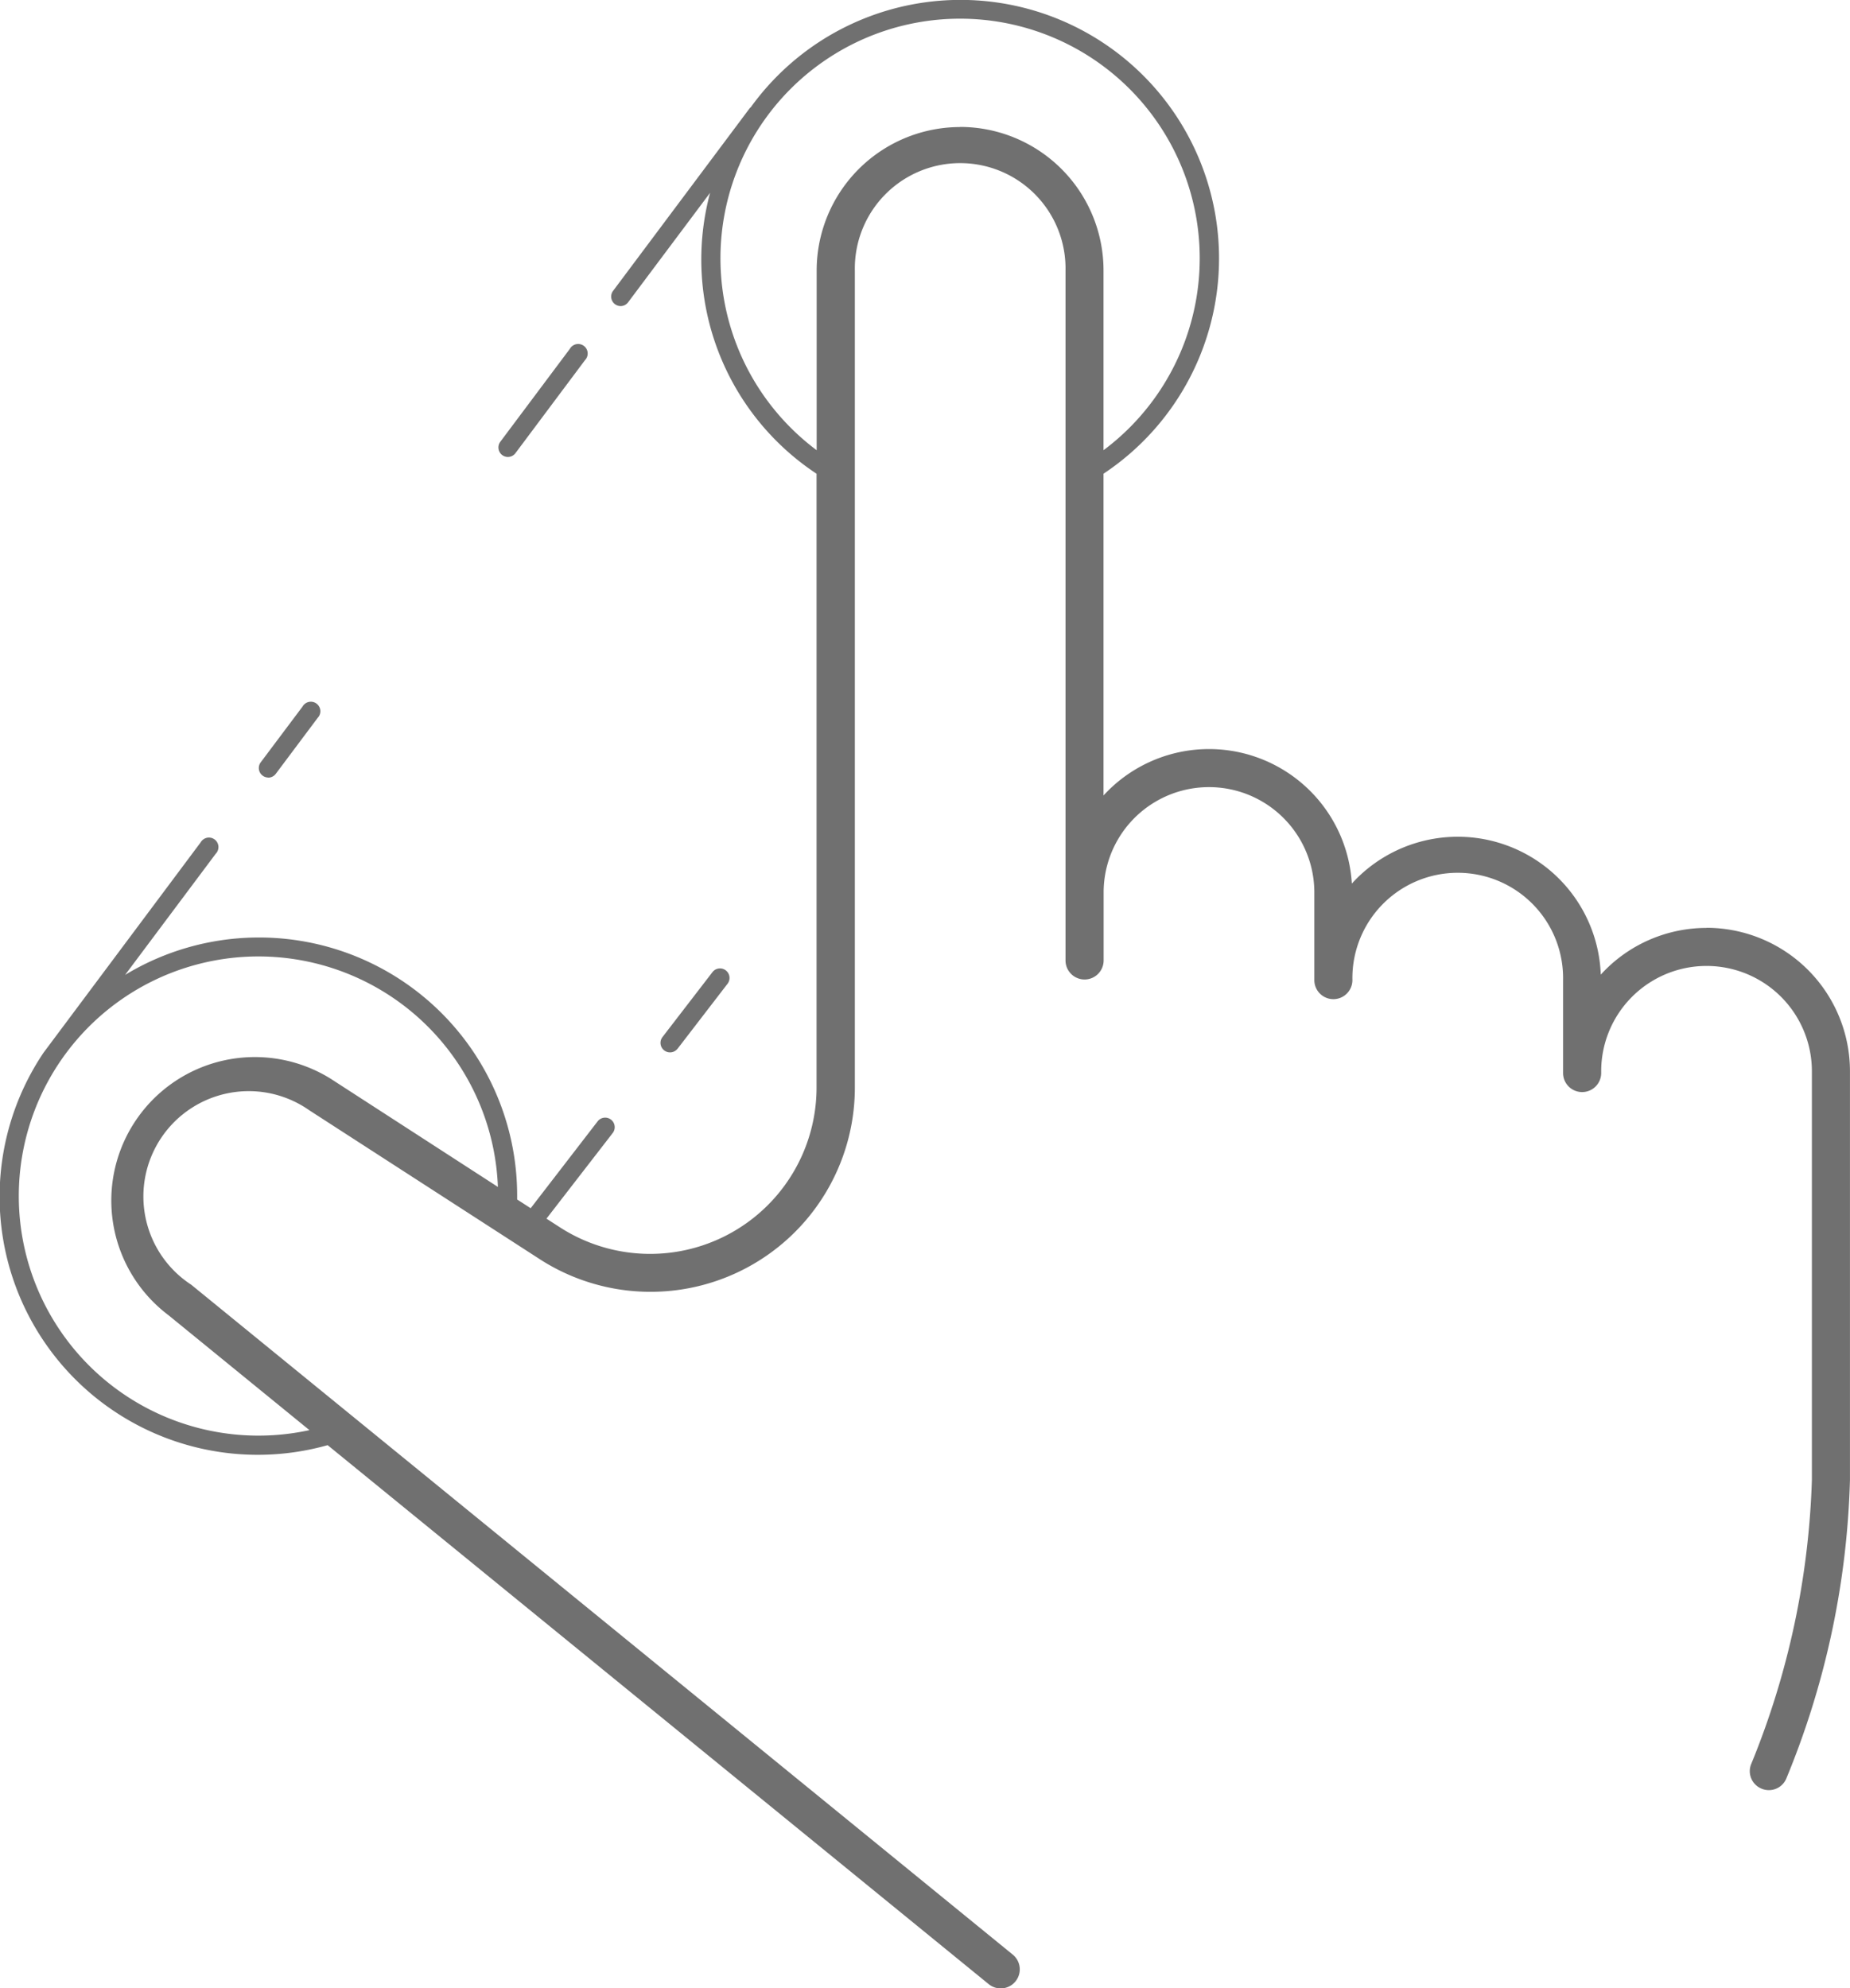 <svg xmlns="http://www.w3.org/2000/svg" width="48.976" height="52.648" viewBox="0 0 48.976 52.648">
    <g data-name="Group 6086">
        <path data-name="Path 20459" d="M35.42 10.364a3.8 3.8 0 0 0-3.8 3.8v4.757a6.344 6.344 0 1 1 7.594 0v-4.76a3.8 3.8 0 0 0-3.8-3.8zM18.746 35.558a3.8 3.8 0 0 0-4.284 6.268l3.73 3.042a6.344 6.344 0 1 1 4.989-6.44zm36.432-3.988a3.784 3.784 0 0 0-2.8 1.237 3.789 3.789 0 0 0-6.59-2.411 3.788 3.788 0 0 0-6.574-2.333v-8.52a6.844 6.844 0 1 0-9.336-9.706.219.219 0 0 0-.028.025l-3.622 4.843a.252.252 0 0 0 .2.4.249.249 0 0 0 .2-.1l2.171-2.9a6.8 6.8 0 0 0 2.818 7.439v16.25a4.406 4.406 0 0 1-6.8 3.7l-.35-.226L26.221 37a.252.252 0 1 0-.4-.308l-1.772 2.3-.358-.231v-.089a6.835 6.835 0 0 0-10.379-5.858l2.4-3.209a.252.252 0 1 0-.4-.3l-4.161 5.571a6.834 6.834 0 0 0 7.523 10.39l17.5 14.271a.5.5 0 1 0 .637-.782L15.063 41.018A2.789 2.789 0 1 1 18.19 36.4l6.147 3.972a5.409 5.409 0 0 0 8.294-4.578V14.161a2.789 2.789 0 1 1 5.577 0v18.27a.5.5 0 0 0 1.009 0v-1.8a2.789 2.789 0 1 1 5.578 0v2.321a.5.5 0 1 0 1.008 0 2.789 2.789 0 1 1 5.577 0v2.46a.5.5 0 1 0 1.009 0v-.046a2.789 2.789 0 0 1 5.578 0v10.817a21.567 21.567 0 0 1-1.6 7.51.5.5 0 0 0 .258.664.5.5 0 0 0 .2.043.5.5 0 0 0 .462-.3 22.263 22.263 0 0 0 1.688-7.914V35.367a3.8 3.8 0 0 0-3.8-3.8zm-27.241 3.2 1.324-1.722a.252.252 0 1 0-.4-.307l-1.323 1.719a.252.252 0 0 0 .4.307zM23.445 19.1a.251.251 0 0 0 .2-.1l1.842-2.464a.252.252 0 1 0-.4-.3L23.243 18.7a.252.252 0 0 0 .2.4zM17.1 27.591a.252.252 0 0 0 .2-.1l1.11-1.483a.252.252 0 1 0-.4-.3l-1.11 1.48a.252.252 0 0 0 .2.4z" style="fill:#707070;fill-rule:evenodd" transform="translate(-10 -7)"/>
    </g>
</svg>
